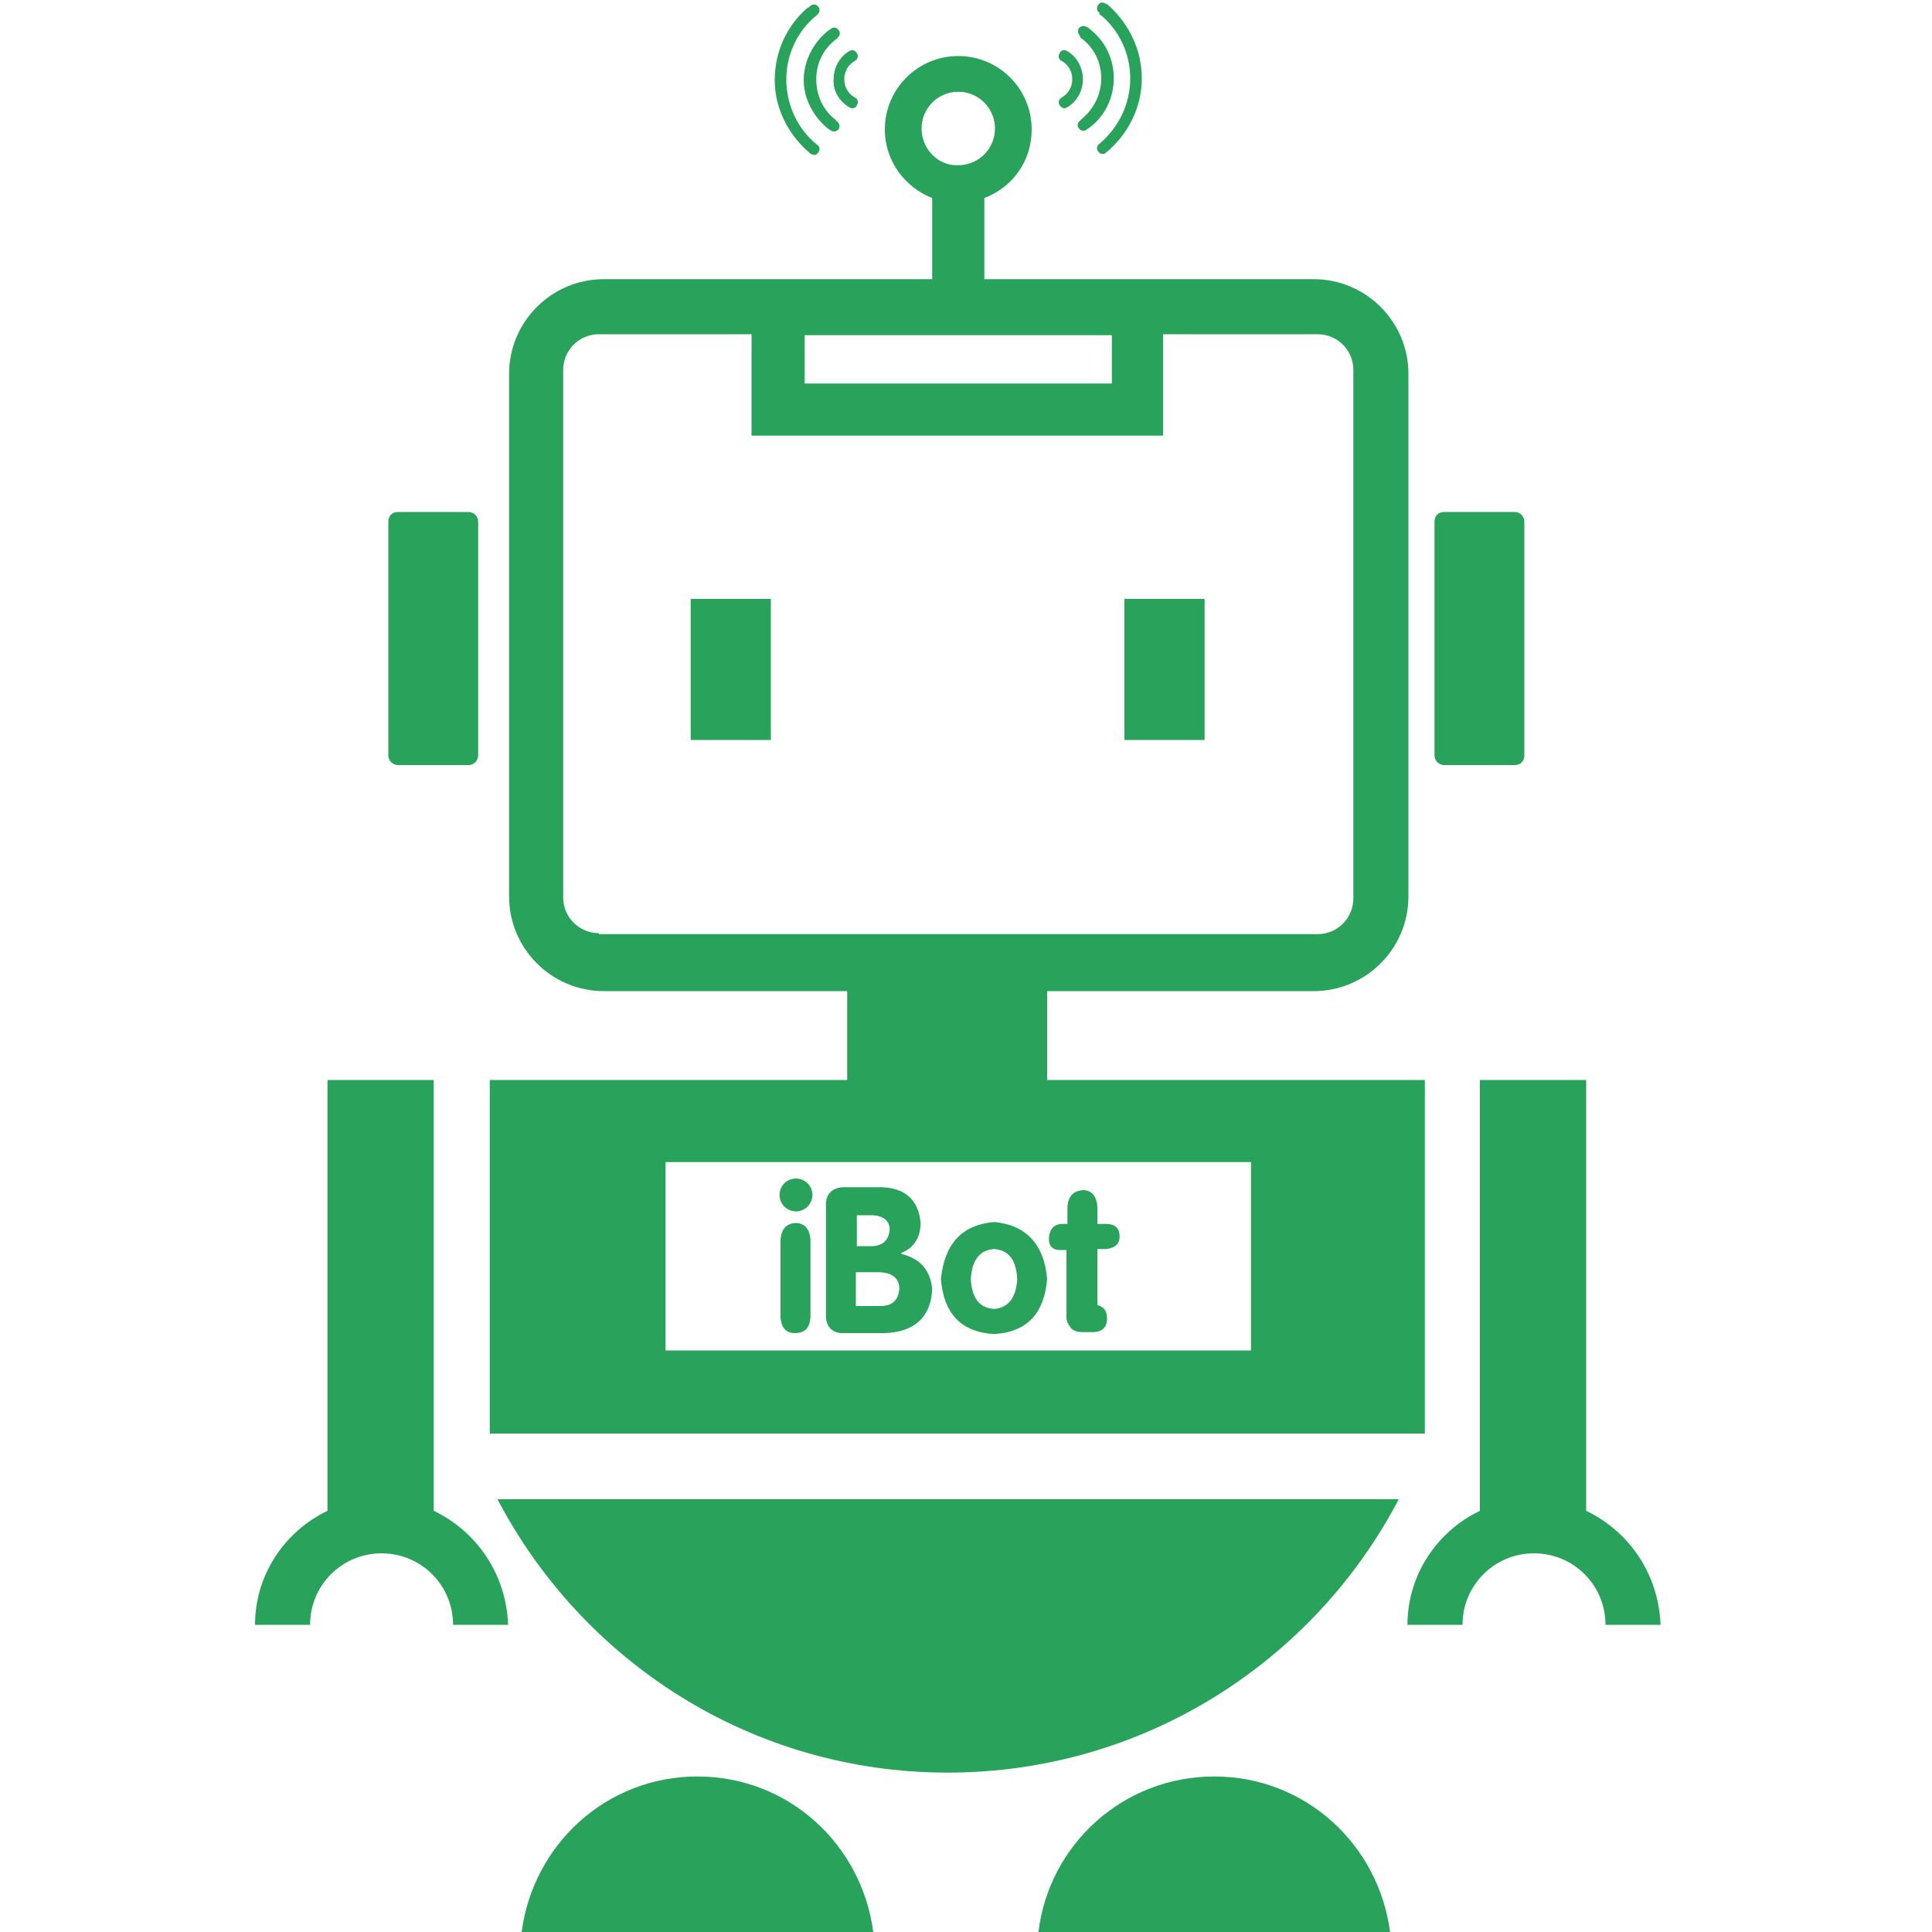 <svg t="1680092420081" class="icon" viewBox="0 0 1024 1024" version="1.1" xmlns="http://www.w3.org/2000/svg" p-id="20510" width="55" height="55"><path d="M429.568 81.408c1.536 1.024 3.072 1.024 4.096-0.512 1.024-1.536 1.024-3.072-0.512-4.096-10.24-8.192-16.384-20.992-16.384-34.816 0-12.8 5.632-25.088 15.36-33.28 0.512-0.512 1.024-0.512 1.024-1.024 1.536-1.024 1.536-3.072 0.512-4.096-1.024-1.536-3.072-1.536-4.096-0.512-0.512 0.512-1.024 1.024-1.536 1.024-11.264 9.728-17.408 23.552-17.408 38.4 0 14.848 7.168 29.184 18.944 38.912z" fill="#29A25B" p-id="20511"></path><path d="M438.784 68.096c0.512 0.512 1.024 0.512 1.536 1.024 1.536 1.024 3.072 0.512 4.096-0.512 1.024-1.536 0.512-3.072-0.512-4.096-0.512 0-0.512-0.512-1.024-1.024-6.656-5.12-10.24-12.8-10.24-21.504 0-8.192 3.584-15.872 10.24-20.992 0.512-0.512 1.024-0.512 1.024-1.024 1.536-1.024 1.536-3.072 0.512-4.096-1.024-1.536-3.072-1.536-4.096-0.512-0.512 0.512-1.024 0.512-1.536 1.024-7.68 6.144-12.8 15.872-12.8 26.112 0 9.728 5.12 19.456 12.8 25.6z" fill="#29A25B" p-id="20512"></path><path d="M450.048 56.832c1.536 1.024 3.584 0.512 4.096-1.024 1.024-1.536 0.512-3.584-1.024-4.096-3.584-2.048-5.632-5.632-5.632-9.728 0-4.096 2.048-7.68 5.632-9.728 1.536-1.024 2.048-2.56 1.024-4.096-1.024-1.536-2.56-2.048-4.096-1.024-5.12 3.072-8.192 8.704-8.192 14.848-0.512 6.144 3.072 11.776 8.192 14.848zM583.68 8.192c9.728 8.192 15.36 20.48 15.36 33.28 0 13.824-6.144 26.112-16.384 34.816-1.536 1.024-1.536 3.072-0.512 4.096 1.024 1.536 3.072 1.536 4.096 0.512 11.776-9.728 18.944-24.064 18.944-39.424 0-14.848-6.656-28.672-17.408-38.4-0.512-0.512-1.024-1.024-1.536-1.024-1.536-1.024-3.072-1.024-4.096 0.512-1.024 1.536-1.024 3.072 0.512 4.096 0 1.024 0.512 1.536 1.024 1.536z" fill="#29A25B" p-id="20513"></path><path d="M573.44 20.48c6.656 5.12 10.24 12.8 10.24 20.992 0 8.704-4.096 16.384-10.24 21.504l-1.024 1.024c-1.536 1.024-1.536 3.072-0.512 4.096 1.024 1.536 3.072 1.536 4.096 0.512 0.512-0.512 1.024-0.512 1.536-1.024 8.192-6.144 12.8-15.872 12.8-26.112 0-10.24-4.608-19.968-12.8-26.112-0.512-0.512-1.024-1.024-1.536-1.024-1.536-1.024-3.072-0.512-4.096 0.512-1.024 1.536-0.512 3.072 0.512 4.096 0 1.024 0.512 1.536 1.024 1.536z" fill="#29A25B" p-id="20514"></path><path d="M562.688 51.712c-1.536 1.024-2.048 2.56-1.024 4.096 1.024 1.536 2.56 2.048 4.096 1.024 5.12-3.072 8.192-8.704 8.192-14.848s-3.072-11.776-8.192-14.848c-1.536-1.024-3.584-0.512-4.096 1.024-1.024 1.536-0.512 3.584 1.024 4.096 3.584 2.048 5.632 5.632 5.632 9.728 0 4.096-2.048 7.68-5.632 9.728zM765.44 405.504h37.376c3.072 0 5.12-2.048 5.12-5.12V276.48c0-2.56-2.048-5.12-5.12-5.12h-37.376c-3.072 0-5.12 2.048-5.12 5.12v123.904c0 3.072 2.56 5.12 5.12 5.12zM210.944 405.504h37.376c2.56 0 5.12-2.048 5.12-5.12V276.48c0-2.56-2.048-5.12-5.12-5.12h-37.376c-3.072 0-5.12 2.048-5.12 5.12v123.904c0 3.072 2.56 5.12 5.12 5.12zM502.272 939.52c103.936 0 194.048-58.88 239.104-144.896h-477.696c45.056 86.016 134.656 144.896 238.592 144.896zM369.664 941.568c-48.128 0-87.04 35.84-93.184 82.432h186.368c-6.144-46.592-45.056-82.432-93.184-82.432zM643.584 941.568c-48.128 0-87.552 35.84-93.184 82.432h186.368c-6.144-46.592-45.056-82.432-93.184-82.432z" fill="#29A25B" p-id="20515"></path><path d="M755.712 572.416h-200.704v-47.104H696.32c27.648 0 50.176-22.528 50.176-50.176v-276.992c0-27.648-22.528-50.176-50.176-50.176h-174.592v-43.008c14.848-5.632 25.088-19.456 25.088-36.352 0-21.504-17.408-38.912-38.912-38.912-21.504 0-38.912 17.408-38.912 38.912 0 16.896 10.752 30.72 25.088 36.352v43.008h-174.08c-27.648 0-50.176 22.528-50.176 50.176v276.992c0 27.648 22.528 50.176 50.176 50.176h129.024v47.104h-189.44v187.392h495.616v-187.392z m-267.264-504.32c0-10.752 8.704-19.456 19.456-19.456 10.752 0 19.456 8.704 19.456 19.456 0 10.752-8.704 19.456-19.456 19.456-10.752 0.512-19.456-8.704-19.456-19.456z m-61.952 109.568h162.816v25.6h-162.816v-25.6z m-109.056 316.928c-10.24 0-18.944-8.192-18.944-18.944v-279.552c0-10.24 8.192-18.944 18.944-18.944h80.896v53.76H616.448v-53.76h81.92c10.24 0 18.944 8.192 18.944 18.944V476.16c0 10.24-8.192 18.944-18.944 18.944H317.44z m345.6 221.184h-310.272v-99.84h310.272v99.84zM229.888 800.768v-228.352h-56.32v228.352c-22.528 10.752-38.4 33.792-38.4 60.416h29.184c0-20.992 16.896-37.888 37.888-37.888 20.992 0 37.888 16.896 37.888 37.888h29.184c-1.024-27.136-16.896-49.664-39.424-60.416zM840.704 800.768v-228.352h-56.32v228.352c-22.528 10.752-38.4 33.792-38.4 60.416h29.184c0-20.992 16.896-37.888 37.888-37.888s37.888 16.896 37.888 37.888h29.184c-1.024-27.136-16.896-49.664-39.424-60.416z" fill="#29A25B" p-id="20516"></path><path d="M366.08 317.44h42.496v74.752h-42.496zM595.968 317.44h42.496v74.752h-42.496zM421.376 648.192c-4.608 0.512-7.168 3.072-7.68 8.704v41.472c0.512 5.12 2.56 8.192 7.68 8.192s7.68-2.56 8.192-8.192v-41.472c-0.512-5.632-3.072-8.704-8.192-8.704zM446.464 706.56h22.528c15.872-0.512 24.576-8.704 25.088-23.552-1.024-9.728-6.144-15.872-16.384-18.432v-0.512c6.656-2.56 10.24-8.192 10.24-15.872-1.024-11.776-7.68-18.432-20.48-18.944h-20.992c-5.12 0.512-8.192 3.072-8.704 8.192v60.928c0.512 5.12 3.584 8.192 8.704 8.192z m7.68-62.464h8.704c5.632 0.512 8.704 3.072 8.704 7.68-0.512 5.12-3.072 8.192-8.704 8.704h-8.704v-16.384z m0 30.208h11.264c7.168 0 11.264 3.072 11.264 8.704-0.512 6.144-3.584 9.216-10.24 9.216h-12.8v-17.92zM526.848 707.072c17.408-1.024 26.624-10.752 28.16-29.184-1.536-18.432-11.264-28.672-28.16-30.208-16.896 1.536-26.112 11.264-28.16 30.208 1.536 18.432 10.752 28.16 28.16 29.184z m0-45.056c7.68 0.512 11.776 5.632 12.288 15.872-0.512 9.728-4.608 15.36-12.288 15.872-7.68-0.512-11.776-5.632-12.288-15.872 0.512-9.728 4.608-15.36 12.288-15.872zM561.664 662.528h3.584v35.84c0 0.512 0 1.536 0.512 2.048 0 0.512 0 1.024 0.512 1.024v0.512s0 0.512 0.512 0.512c1.024 2.56 3.584 3.584 7.168 3.584h5.12c5.12 0 7.68-2.56 7.68-7.168 0-4.096-1.536-6.144-5.12-7.168v-29.696h4.608c4.608-0.512 7.168-2.56 7.168-6.656 0-4.608-2.56-6.656-7.168-6.656h-4.608v-9.216c-0.512-5.632-3.072-8.704-7.68-8.704-5.12 0.512-7.68 3.072-8.192 8.704v9.216h-3.584c-3.584 0.512-5.632 2.56-6.144 6.656-0.512 4.608 1.536 7.168 5.632 7.168z" fill="#29A25B" p-id="20517"></path><path d="M421.888 633.344m-8.704 0a8.704 8.704 0 1 0 17.408 0 8.704 8.704 0 1 0-17.408 0Z" fill="#29A25B" p-id="20518"></path></svg>